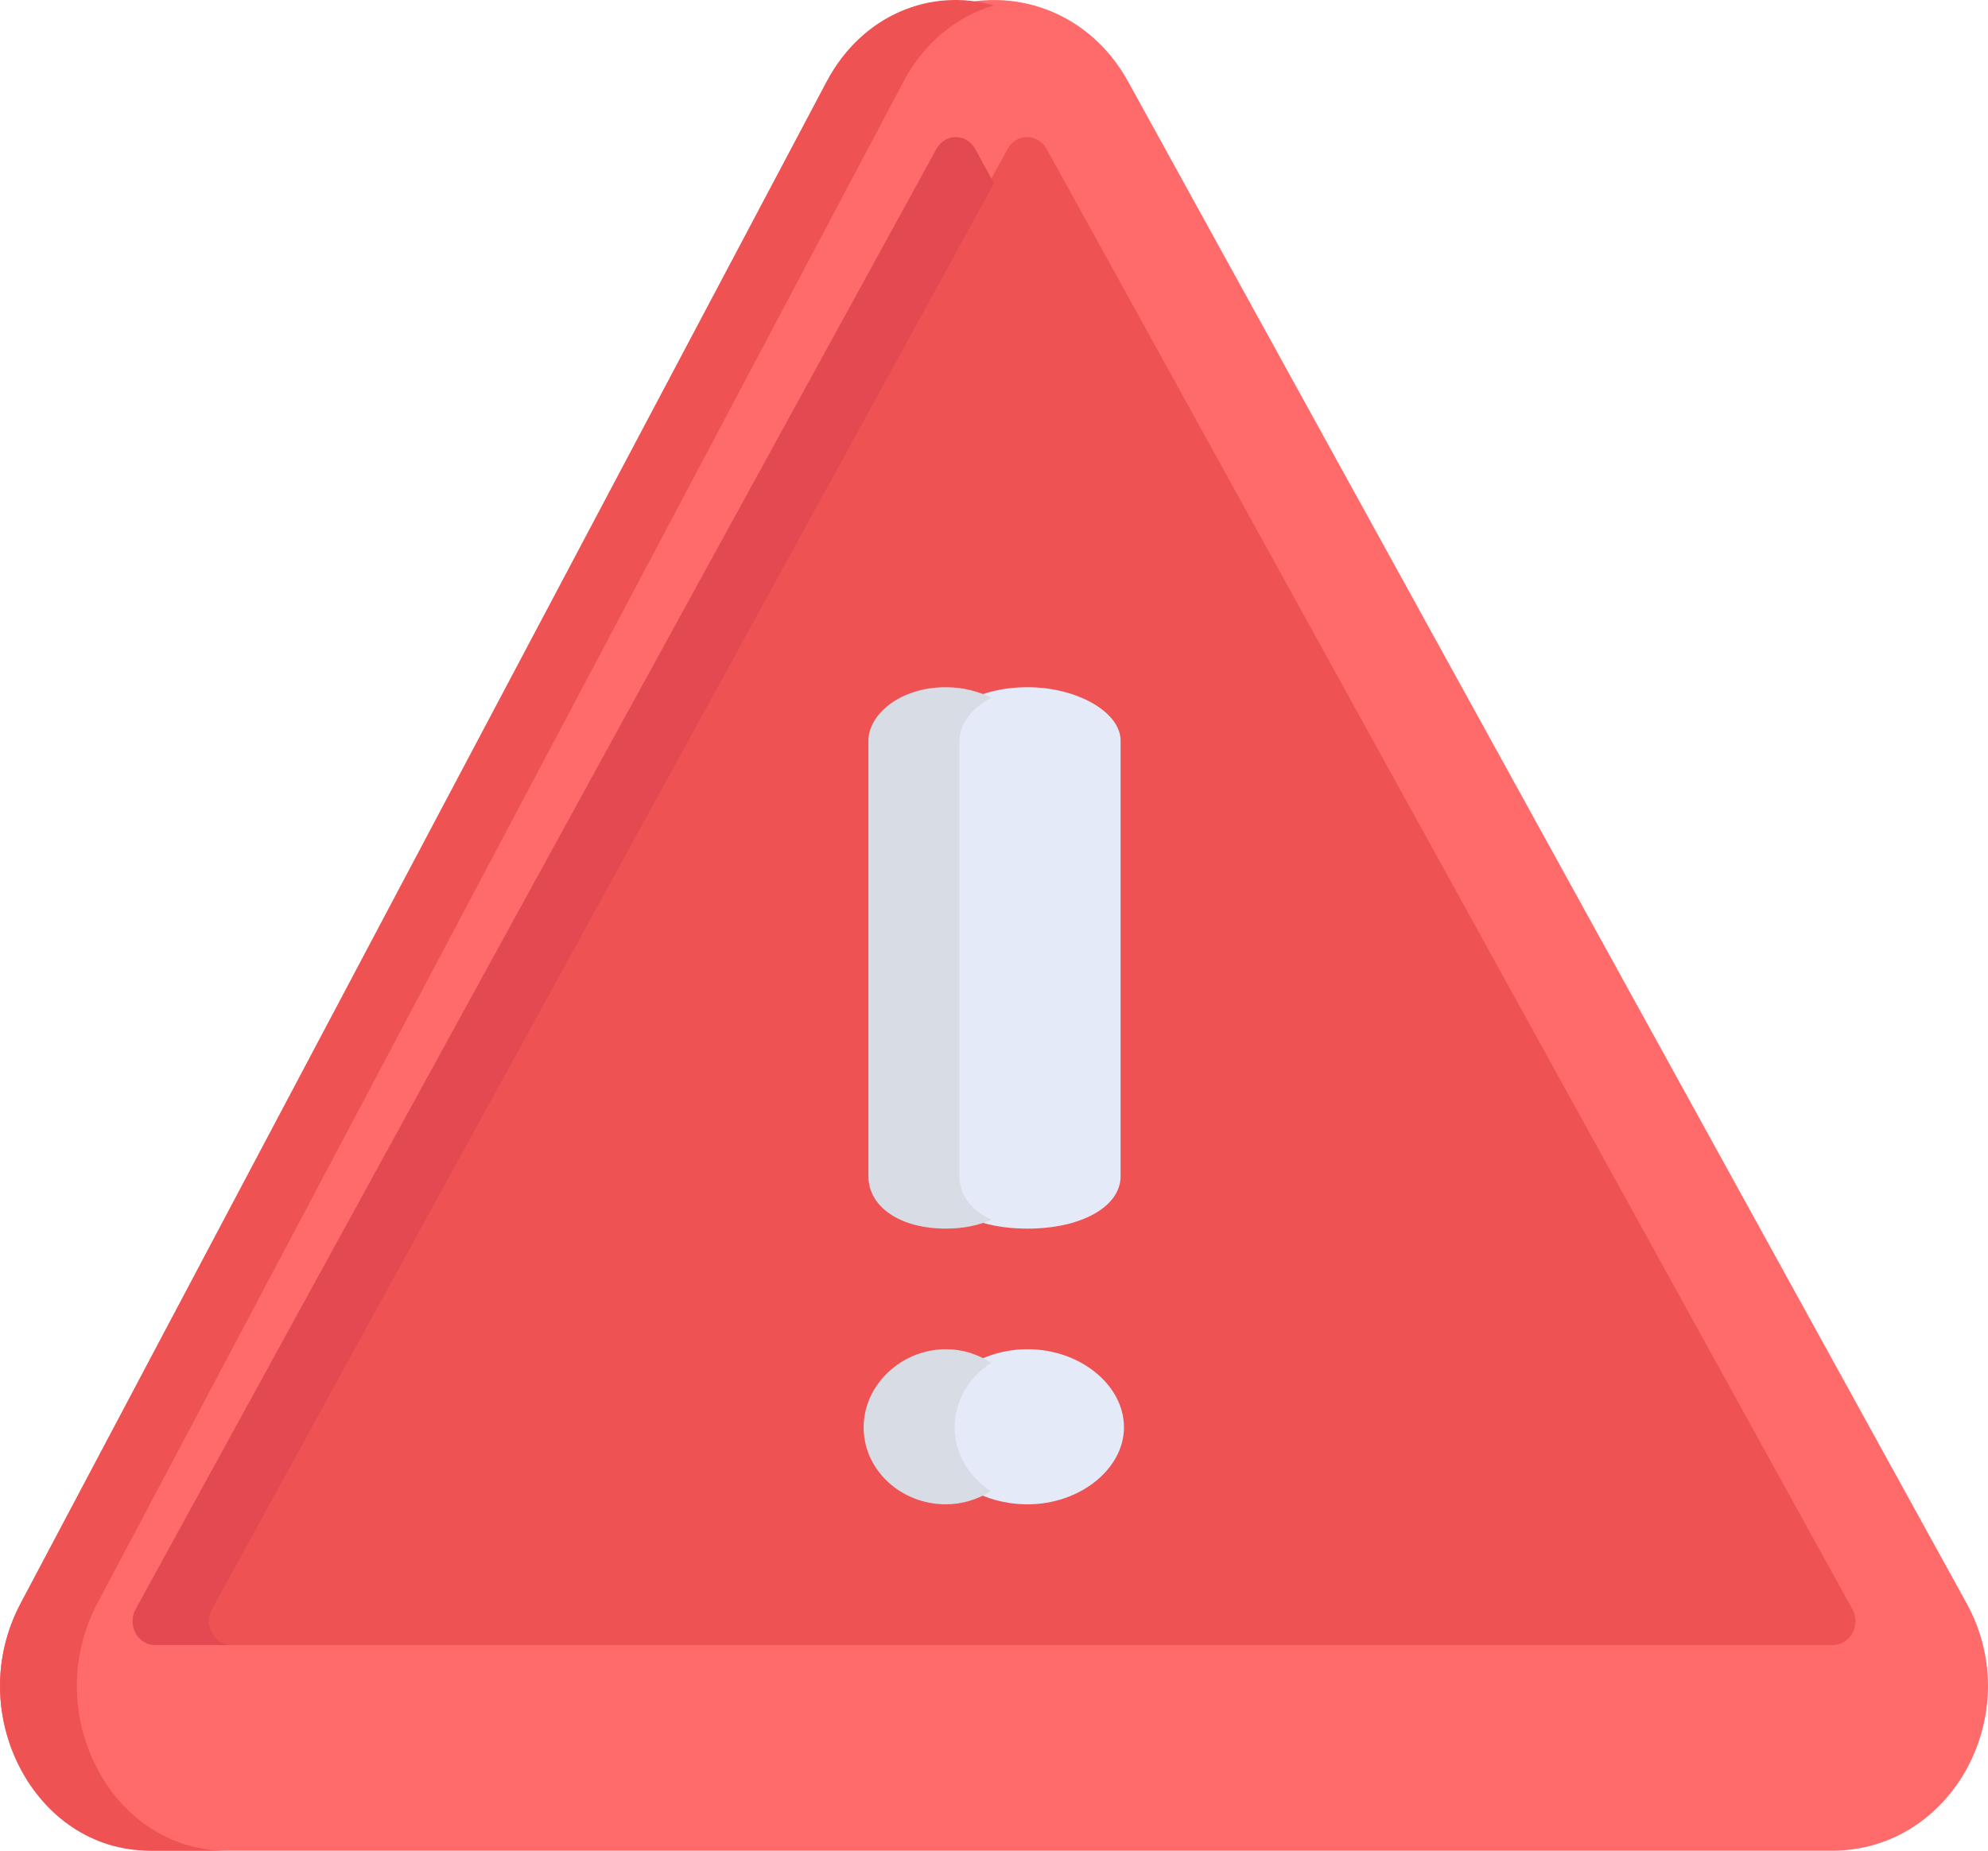 <?xml version="1.0" encoding="UTF-8"?>
<svg width="29px" height="27px" viewBox="0 0 29 27" version="1.1" xmlns="http://www.w3.org/2000/svg" xmlns:xlink="http://www.w3.org/1999/xlink">
    <title>warning</title>
    <g id="One-Faculty" stroke="none" stroke-width="1" fill="none" fill-rule="evenodd">
        <g id="Teaching-Modules-LACF-pending-error" transform="translate(-373, -413)" fill-rule="nonzero">
            <g id="Group" transform="translate(373, 405)">
                <g id="warning" transform="translate(0, 8)">
                    <path d="M26.73,27 L2.27,27 C0.521,27 -0.57,24.991 0.313,23.389 L12.543,1.191 C13.417,-0.395 15.582,-0.398 16.457,1.191 L28.687,23.389 C29.569,24.99 28.481,27 26.73,27 Z" id="Path" fill="#FF6B6B"></path>
                    <path d="M14.699,2.173 L2.946,23.476 C2.817,23.709 2.975,24 3.23,24 L26.736,24 C26.991,24 27.15,23.709 27.021,23.476 L15.268,2.173 C15.14,1.943 14.827,1.941 14.699,2.173 Z" id="Path" fill="#EE5253"></path>
                    <g id="Group" transform="translate(13.533, 10)" fill="#E4EAF8">
                        <path d="M1.458,9.684 C2.22,9.684 2.863,10.205 2.863,10.823 C2.863,11.432 2.22,11.947 1.458,11.947 C0.674,11.947 0.037,11.443 0.037,10.823 C0.037,10.205 0.688,9.684 1.458,9.684 Z" id="Path"></path>
                        <path d="M1.458,7.925 C0.67,7.925 0.119,7.61 0.119,7.16 L0.119,0.806 C0.119,0.429 0.657,0.026 1.458,0.026 C2.18,0.026 2.814,0.39 2.814,0.806 L2.814,7.16 C2.814,7.603 2.244,7.925 1.458,7.925 Z" id="Path"></path>
                    </g>
                    <path d="M1.422,23.389 L13.18,1.191 C13.477,0.629 13.95,0.239 14.5,0.08 C13.583,-0.185 12.575,0.214 12.058,1.191 L0.301,23.389 C-0.547,24.99 0.499,27 2.182,27 L3.304,27 C1.622,27 0.574,24.991 1.422,23.389 Z" id="Path" fill="#EE5253"></path>
                    <path d="M3.093,23.476 L14.5,2.674 L14.225,2.173 C14.099,1.942 13.787,1.942 13.66,2.173 L1.979,23.476 C1.851,23.709 2.008,24 2.261,24 L3.376,24 C3.123,24 2.965,23.709 3.093,23.476 Z" id="Path" fill="#E24951"></path>
                    <g id="Group" transform="translate(12.567, 10)" fill="#D8DCE5">
                        <path d="M1.359,10.823 C1.359,10.438 1.573,10.09 1.892,9.883 C1.701,9.758 1.474,9.684 1.232,9.684 C0.581,9.684 0.031,10.205 0.031,10.823 C0.031,11.443 0.57,11.947 1.232,11.947 C1.472,11.947 1.698,11.875 1.887,11.754 C1.569,11.551 1.359,11.21 1.359,10.823 Z" id="Path"></path>
                        <path d="M1.429,7.16 L1.429,0.806 C1.429,0.573 1.602,0.331 1.893,0.18 C1.704,0.084 1.474,0.026 1.231,0.026 C0.555,0.026 0.101,0.429 0.101,0.806 L0.101,7.16 C0.101,7.61 0.566,7.925 1.231,7.925 C1.485,7.925 1.712,7.877 1.895,7.795 C1.605,7.662 1.429,7.437 1.429,7.16 Z" id="Path"></path>
                    </g>
                </g>
            </g>
        </g>
    </g>
</svg>